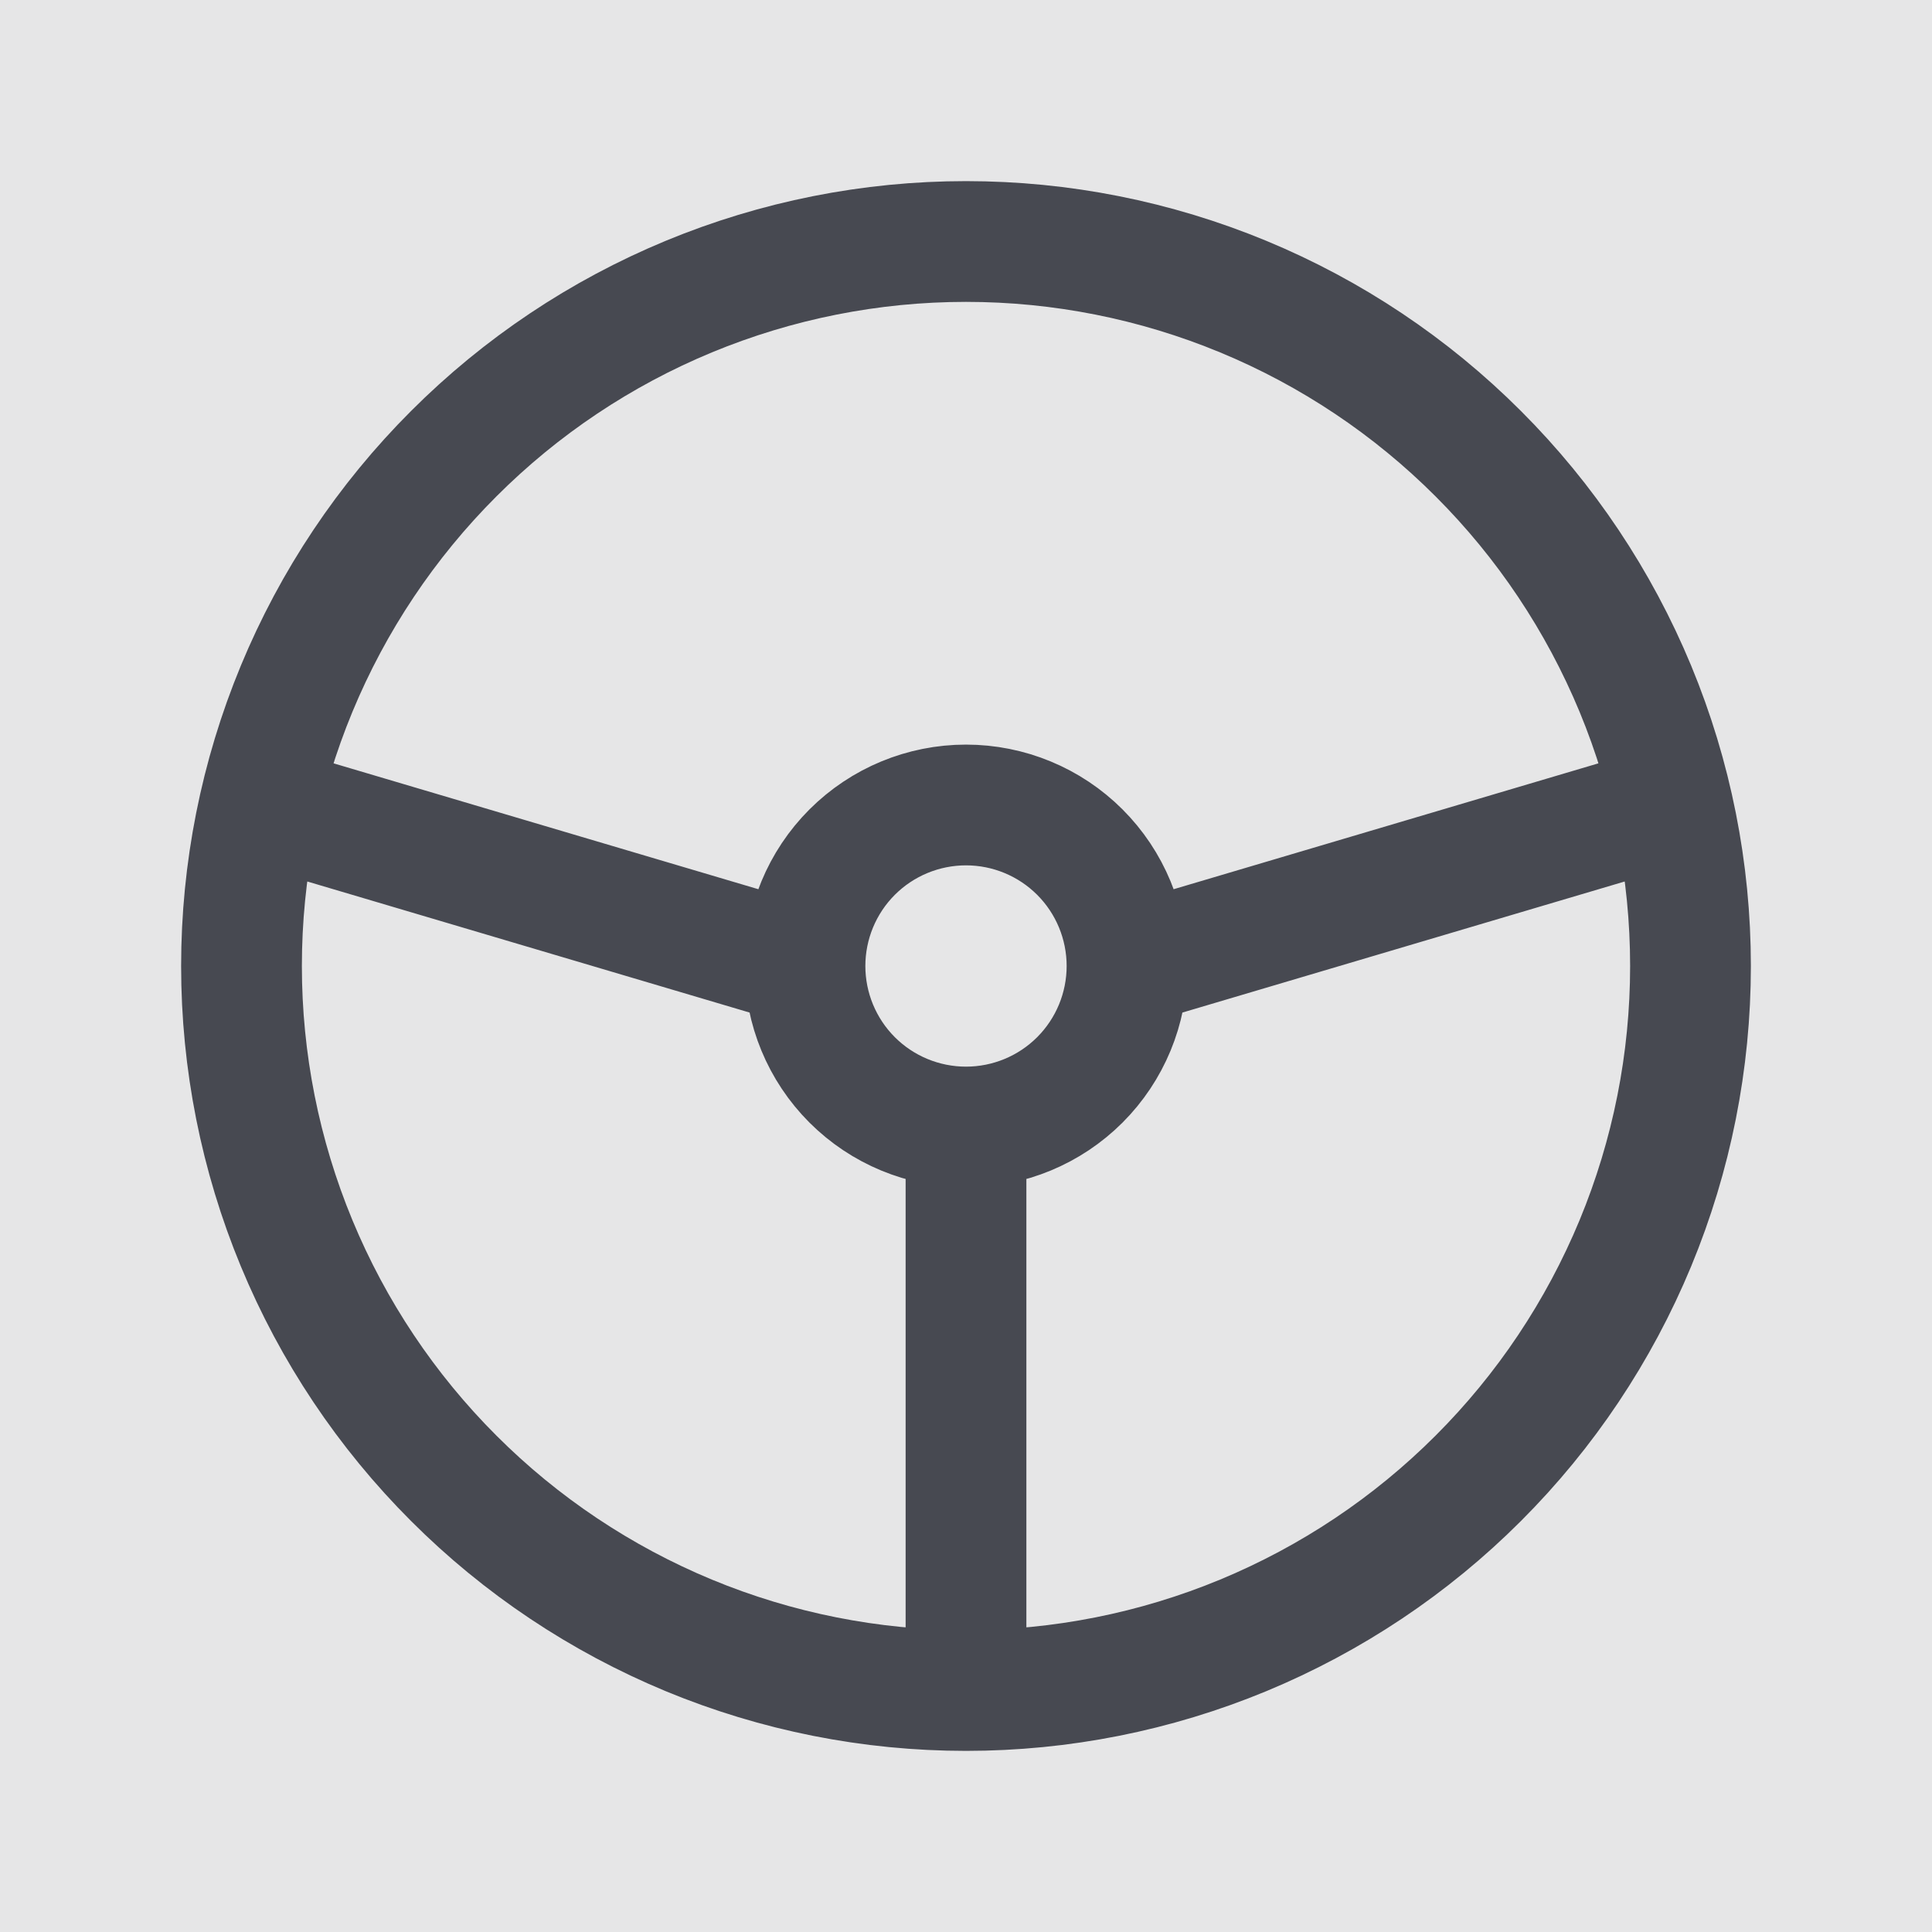 <svg width="32" height="32" viewBox="0 0 32 32" fill="none" xmlns="http://www.w3.org/2000/svg">
<rect width="32" height="32" fill="#1E1E1E"/>
<g id="Landing Page Design">
<rect width="1440" height="3811" transform="translate(-705 -2358)" fill="white"/>
<g id="Rectangle 11">
<mask id="path-1-inside-1_101_682" fill="white">
<path d="M-705 -835C-705 -883.601 -665.601 -923 -617 -923H647C695.601 -923 735 -883.601 735 -835V1285H-705V-835Z"/>
</mask>
<path d="M-705 -835C-705 -883.601 -665.601 -923 -617 -923H647C695.601 -923 735 -883.601 735 -835V1285H-705V-835Z" fill="#F7F8F8"/>
<path d="M-705 -835C-705 -884.706 -664.706 -925 -615 -925H645C694.706 -925 735 -884.706 735 -835C735 -882.496 695.601 -921 647 -921H-617C-665.601 -921 -705 -882.496 -705 -835ZM735 1285H-705H735ZM-705 1285V-923V1285ZM735 -923V1285V-923Z" fill="#1DD100" mask="url(#path-1-inside-1_101_682)"/>
</g>
<rect id="Rectangle 8" width="1170" height="1056" rx="24" transform="matrix(1 0 0 -1 -570 876)" fill="white"/>
<g id="Group 56">
<rect id="Rectangle 12" x="-39" y="-12" width="110" height="56" rx="12" fill="#030712" fill-opacity="0.1"/>
<g id="wheel">
<g id="tabler-icon-steering-wheel">
<path id="Vector" d="M16 28C14.424 28 12.864 27.69 11.408 27.087C9.952 26.483 8.629 25.6 7.515 24.485C6.4 23.371 5.516 22.048 4.913 20.592C4.31 19.136 4 17.576 4 16C4 14.424 4.31 12.864 4.913 11.408C5.516 9.952 6.4 8.629 7.515 7.515C8.629 6.4 9.952 5.516 11.408 4.913C12.864 4.31 14.424 4 16 4C17.576 4 19.136 4.31 20.592 4.913C22.048 5.516 23.371 6.4 24.485 7.515C25.6 8.629 26.483 9.952 27.087 11.408C27.69 12.864 28 14.424 28 16C28 17.576 27.69 19.136 27.087 20.592C26.483 22.048 25.6 23.371 24.485 24.485C23.371 25.6 22.048 26.483 20.592 27.087C19.136 27.69 17.576 28 16 28ZM16 28V18.667M13.333 16C13.333 16.707 13.614 17.386 14.114 17.886C14.614 18.386 15.293 18.667 16 18.667M13.333 16C13.333 15.293 13.614 14.614 14.114 14.114C14.614 13.614 15.293 13.333 16 13.333C16.707 13.333 17.386 13.614 17.886 14.114C18.386 14.614 18.667 15.293 18.667 16M13.333 16L4.333 13.333M16 18.667C16.707 18.667 17.386 18.386 17.886 17.886C18.386 17.386 18.667 16.707 18.667 16M18.667 16L27.667 13.333" stroke="#030712" stroke-opacity="0.7" stroke-width="2" stroke-linecap="round" stroke-linejoin="round"/>
</g>
</g>
</g>
</g>
</svg>
